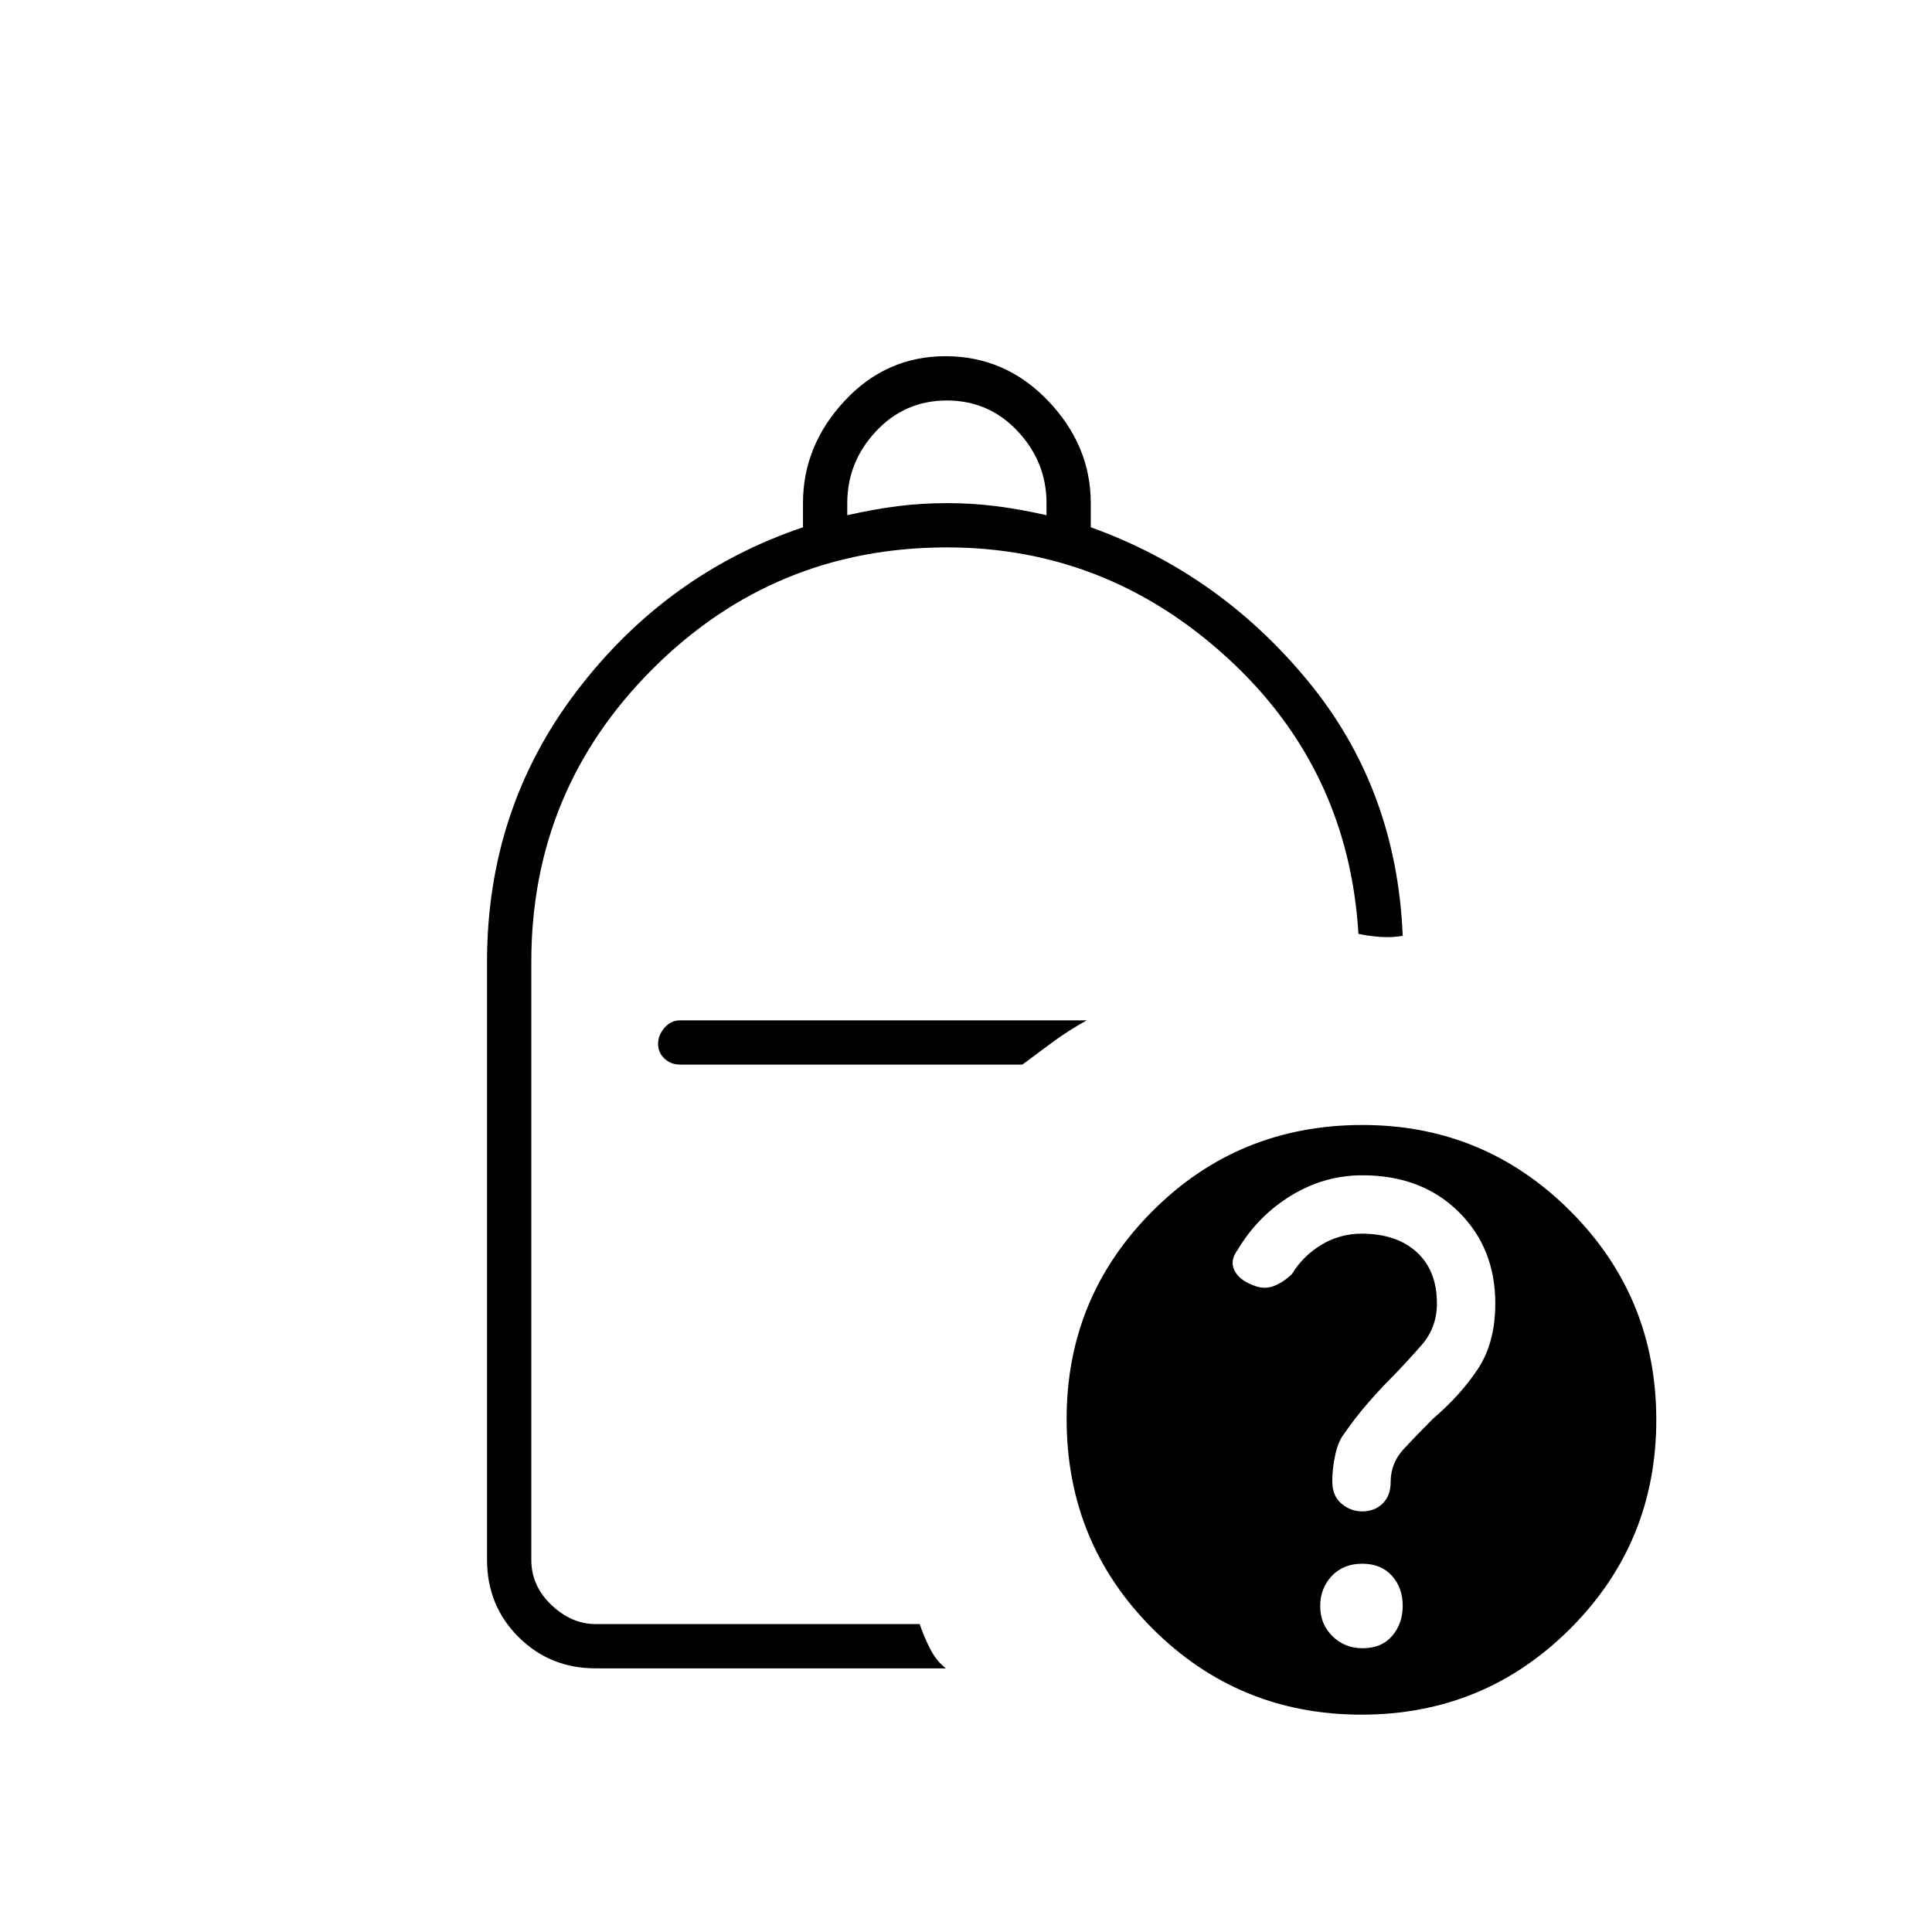 <svg xmlns="http://www.w3.org/2000/svg" width="48" height="48" viewBox="0 -960 960 960"><path d="M421-704q13.24-3 25.12-4.5t24.38-1.5q12.5 0 24.38 1.5Q506.76-707 520-704v-6q0-20.43-14.3-35.71Q491.4-761 470.5-761q-20.9 0-35.2 15.29Q421-730.43 421-710v6ZM296-131q-22.77 0-38.39-15.61Q242-162.23 242-185v-297q0-76 44.5-134.5T399-698v-12q0-28.58 20.66-50.79Q440.33-783 469.79-783q29.88 0 51.05 22.21Q542-738.58 542-710v12q64 23 108 76.5T697-495q-5.54 1-11.69.5-6.16-.5-10.31-1.5-5-82-65-137t-139.43-55q-85.73 0-146.15 60.26Q264-567.49 264-482v297q0 13 10 22.5t22 9.5h161q2 6 5.11 12.17 3.11 6.16 7.89 9.83H296Zm42-300h170q8-6 15.5-11.5T540-453H338q-4.68 0-7.84 3.71t-3.16 8q0 4.29 3.16 7.29t7.84 3Zm339 30q60.51 0 103.26 42.74Q823-315.51 823-254.5q0 61.01-42.74 103.76Q737.51-108 676.5-108q-61.01 0-103.76-42.71Q530-193.42 530-255q0-60.51 42.71-103.26Q615.41-401 677-401Zm.11 260q9.35 0 14.62-6.09t5.27-15.02q0-8.93-5.38-14.91-5.37-5.98-14.73-5.98-9.35 0-15.12 6.09T656-161.89q0 8.93 6.09 14.91t15.02 5.98ZM508-431Zm168.85 222q6.15 0 10.15-3.89t4-10.61q0-9.5 6.5-16.5t14.5-15q14-12 22.5-25t8.5-32.37q0-27.54-18.32-45.58Q706.35-376 676.93-376q-18.82 0-35.33 10.04Q625.1-355.91 615-339q-4 5.37-1.66 10.16t8.98 7.31Q628-319 633-321q5-2 9-6 5.5-9 14.65-14.5 9.16-5.5 19.92-5.5 17.31 0 27.37 9.16 10.06 9.17 10.06 25.5 0 12.02-7.7 20.8-7.7 8.78-15.3 16.54-6 6-12 13t-11 14.29q-3 3.71-4.5 10.51t-1.5 13.35q0 7.16 4.57 11 4.57 3.85 10.28 3.85Z"/></svg>